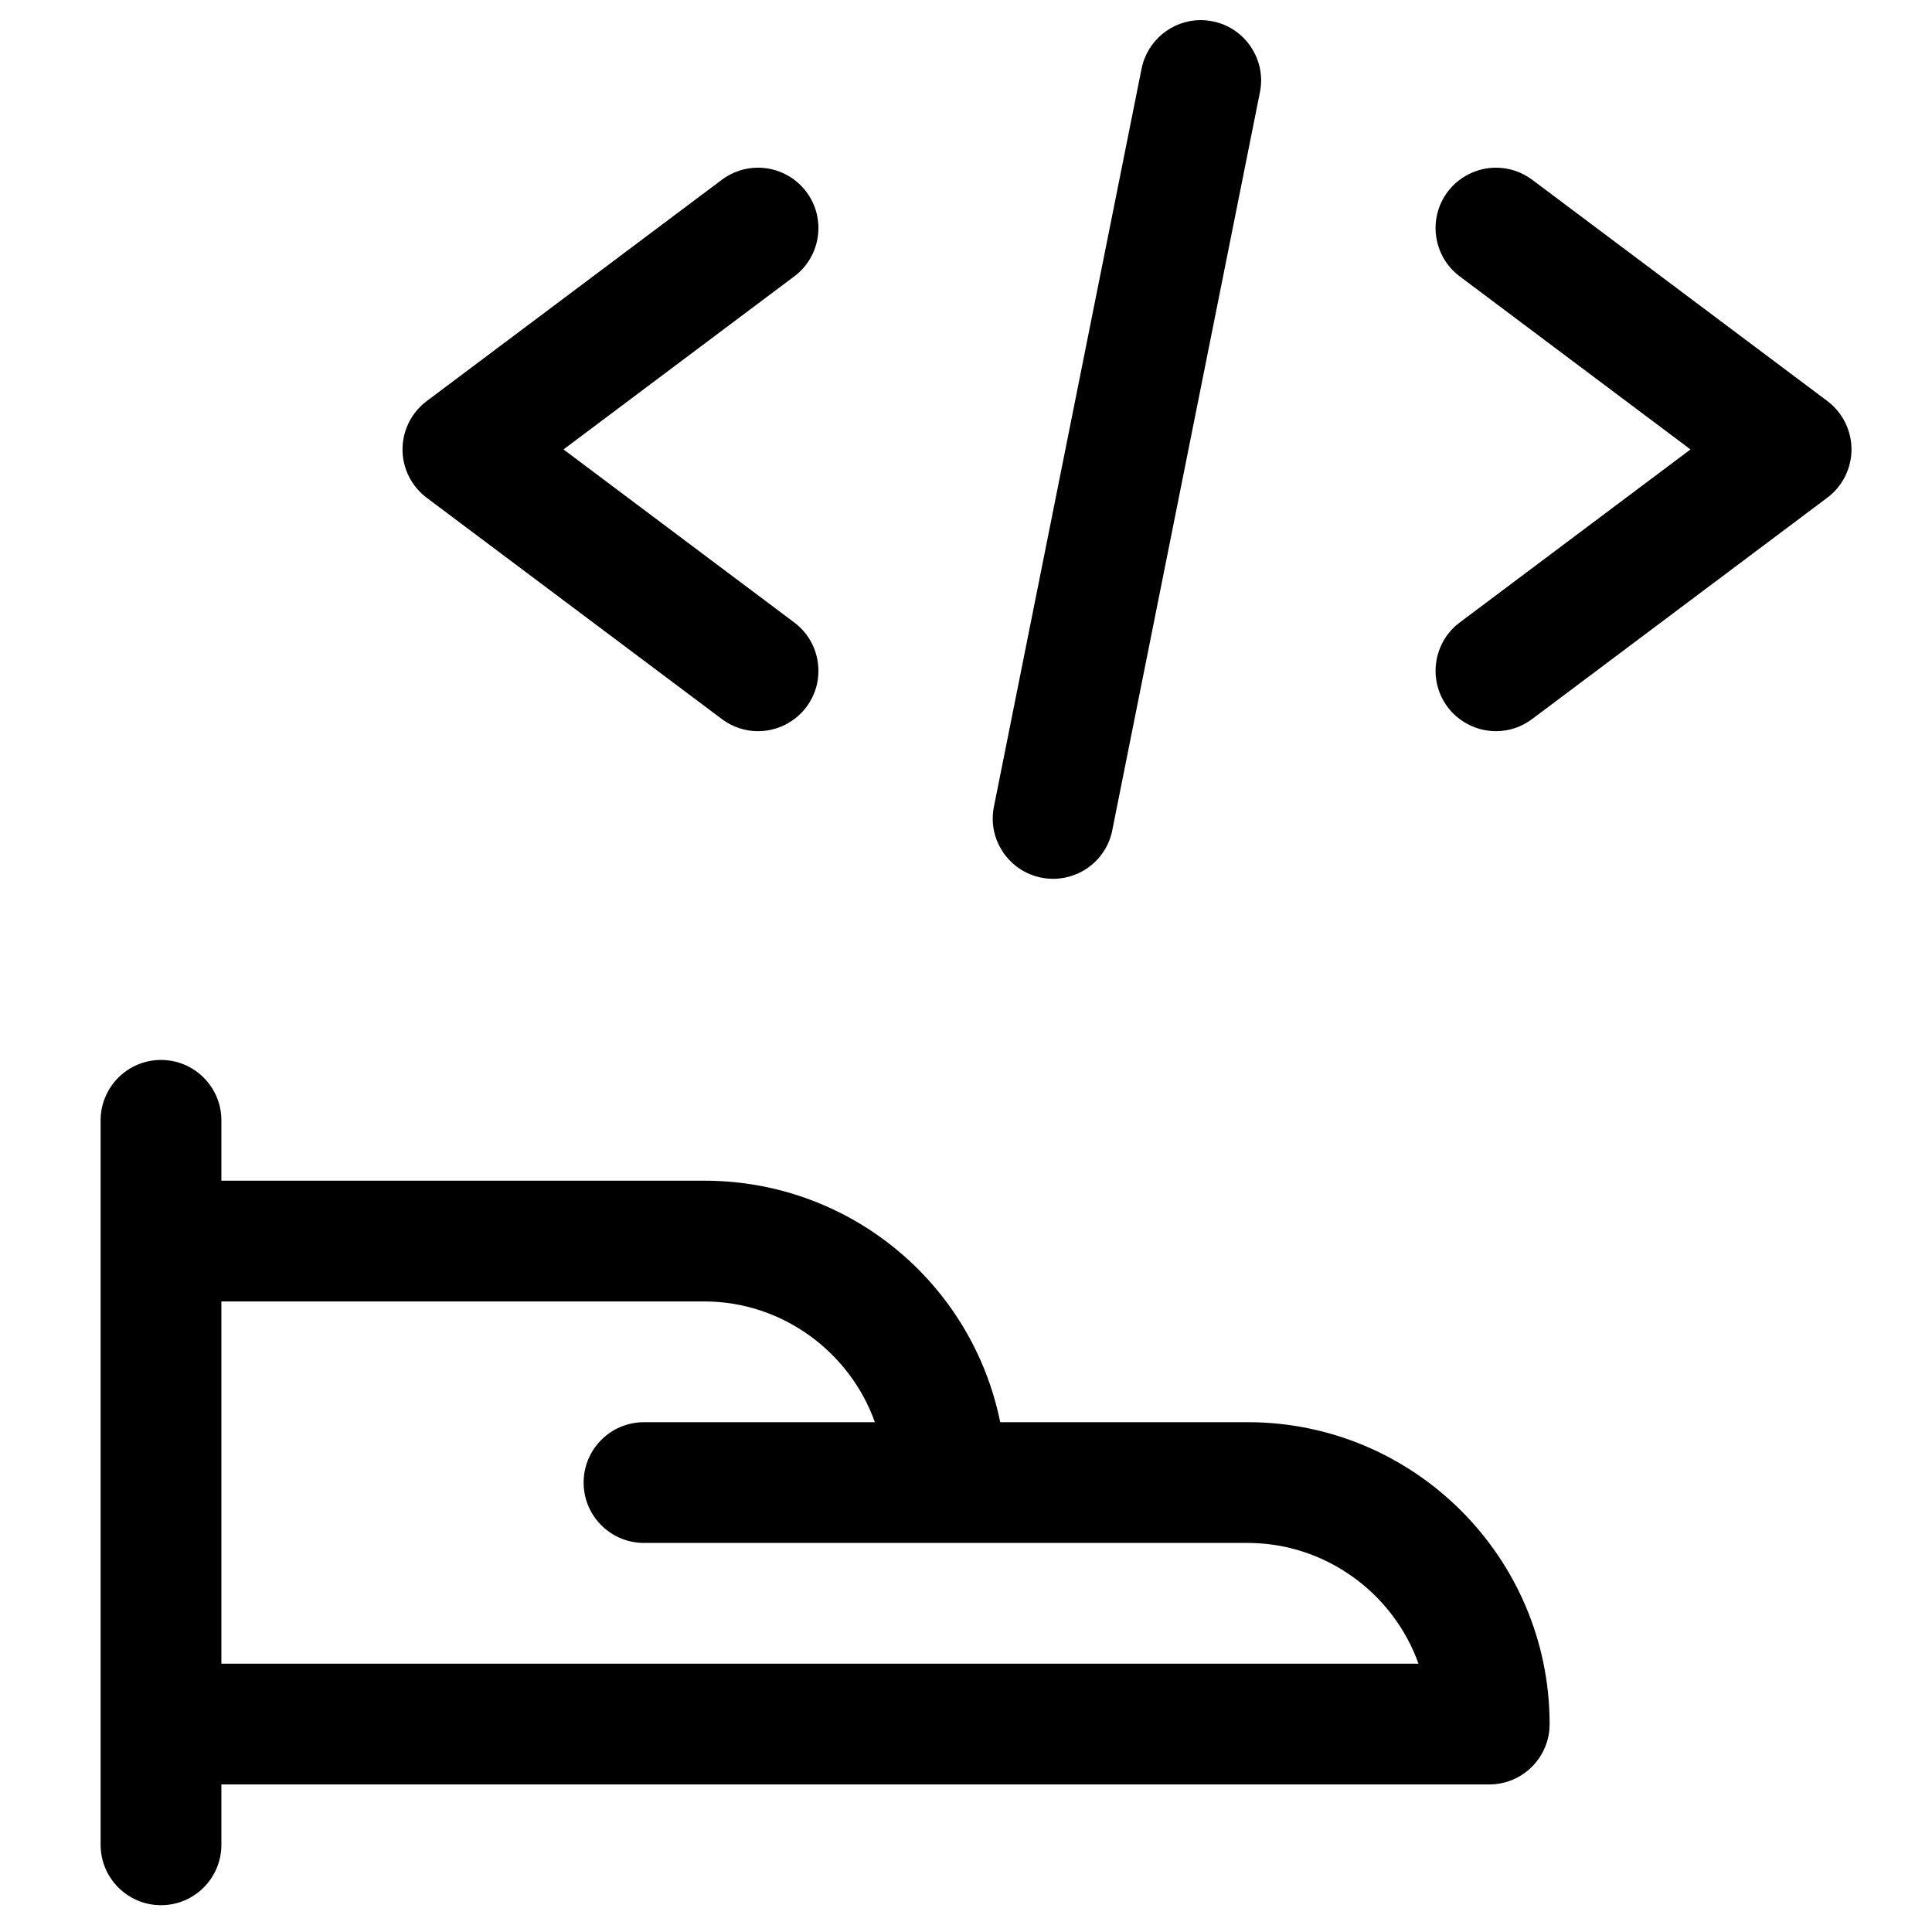 <?xml version="1.0" encoding="utf-8"?>
<!-- Generator: Adobe Illustrator 22.1.0, SVG Export Plug-In . SVG Version: 6.00 Build 0)  -->
<svg version="1.1" id="Layer_1" xmlns="http://www.w3.org/2000/svg" xmlns:xlink="http://www.w3.org/1999/xlink" x="0px" y="0px"
	 viewBox="0 0 24 24" style="enable-background:new 0 0 24 24;" xml:space="preserve">
<title>programming-hold-code-1</title>
<g>
	<path d="M2,23.667c-0.414,0-0.75-0.336-0.75-0.75v-9c0-0.414,0.336-0.75,0.75-0.75s0.75,0.336,0.75,0.75v0.75h6
		c1.8,0,3.324,1.268,3.675,3H15.5c2.068,0,3.75,1.682,3.75,3.75c0,0.414-0.336,0.75-0.75,0.75H2.75v0.75
		C2.75,23.331,2.414,23.667,2,23.667z M17.621,20.667c-0.313-0.879-1.159-1.5-2.121-1.5H8c-0.414,0-0.75-0.336-0.75-0.75
		s0.336-0.75,0.75-0.75h2.868c-0.313-0.879-1.158-1.5-2.118-1.5h-6v4.5H17.621z"/>
	<path d="M9.417,9.083c-0.163,0-0.319-0.052-0.449-0.15L5.3,6.183C5.112,6.042,5,5.818,5,5.583s0.112-0.459,0.3-0.6l3.667-2.75
		c0.131-0.098,0.286-0.15,0.45-0.15c0.235,0,0.459,0.112,0.6,0.3c0.248,0.331,0.181,0.802-0.15,1.05L7,5.583l2.867,2.15
		c0.16,0.12,0.264,0.296,0.292,0.494c0.028,0.198-0.022,0.396-0.142,0.556C9.876,8.971,9.652,9.083,9.417,9.083z"/>
	<path d="M18.583,9.083c-0.235,0-0.459-0.112-0.6-0.3c-0.248-0.331-0.181-0.802,0.15-1.05L21,5.583l-2.867-2.15
		c-0.331-0.248-0.398-0.719-0.15-1.05c0.141-0.188,0.366-0.3,0.6-0.3c0.163,0,0.318,0.052,0.449,0.149l3.668,2.75
		c0.188,0.141,0.3,0.365,0.3,0.6s-0.112,0.459-0.3,0.6l-3.667,2.75C18.902,9.031,18.746,9.083,18.583,9.083z"/>
	<path d="M13.083,10.917c-0.049,0-0.099-0.005-0.149-0.015c-0.195-0.039-0.365-0.153-0.476-0.319
		c-0.111-0.167-0.151-0.367-0.111-0.563l1.834-9.167c0.07-0.349,0.379-0.603,0.735-0.603c0.049,0,0.098,0.005,0.148,0.015
		c0.196,0.039,0.365,0.153,0.476,0.319c0.111,0.167,0.151,0.367,0.111,0.563l-1.834,9.167
		C13.749,10.664,13.439,10.917,13.083,10.917z"/>
</g>
</svg>
